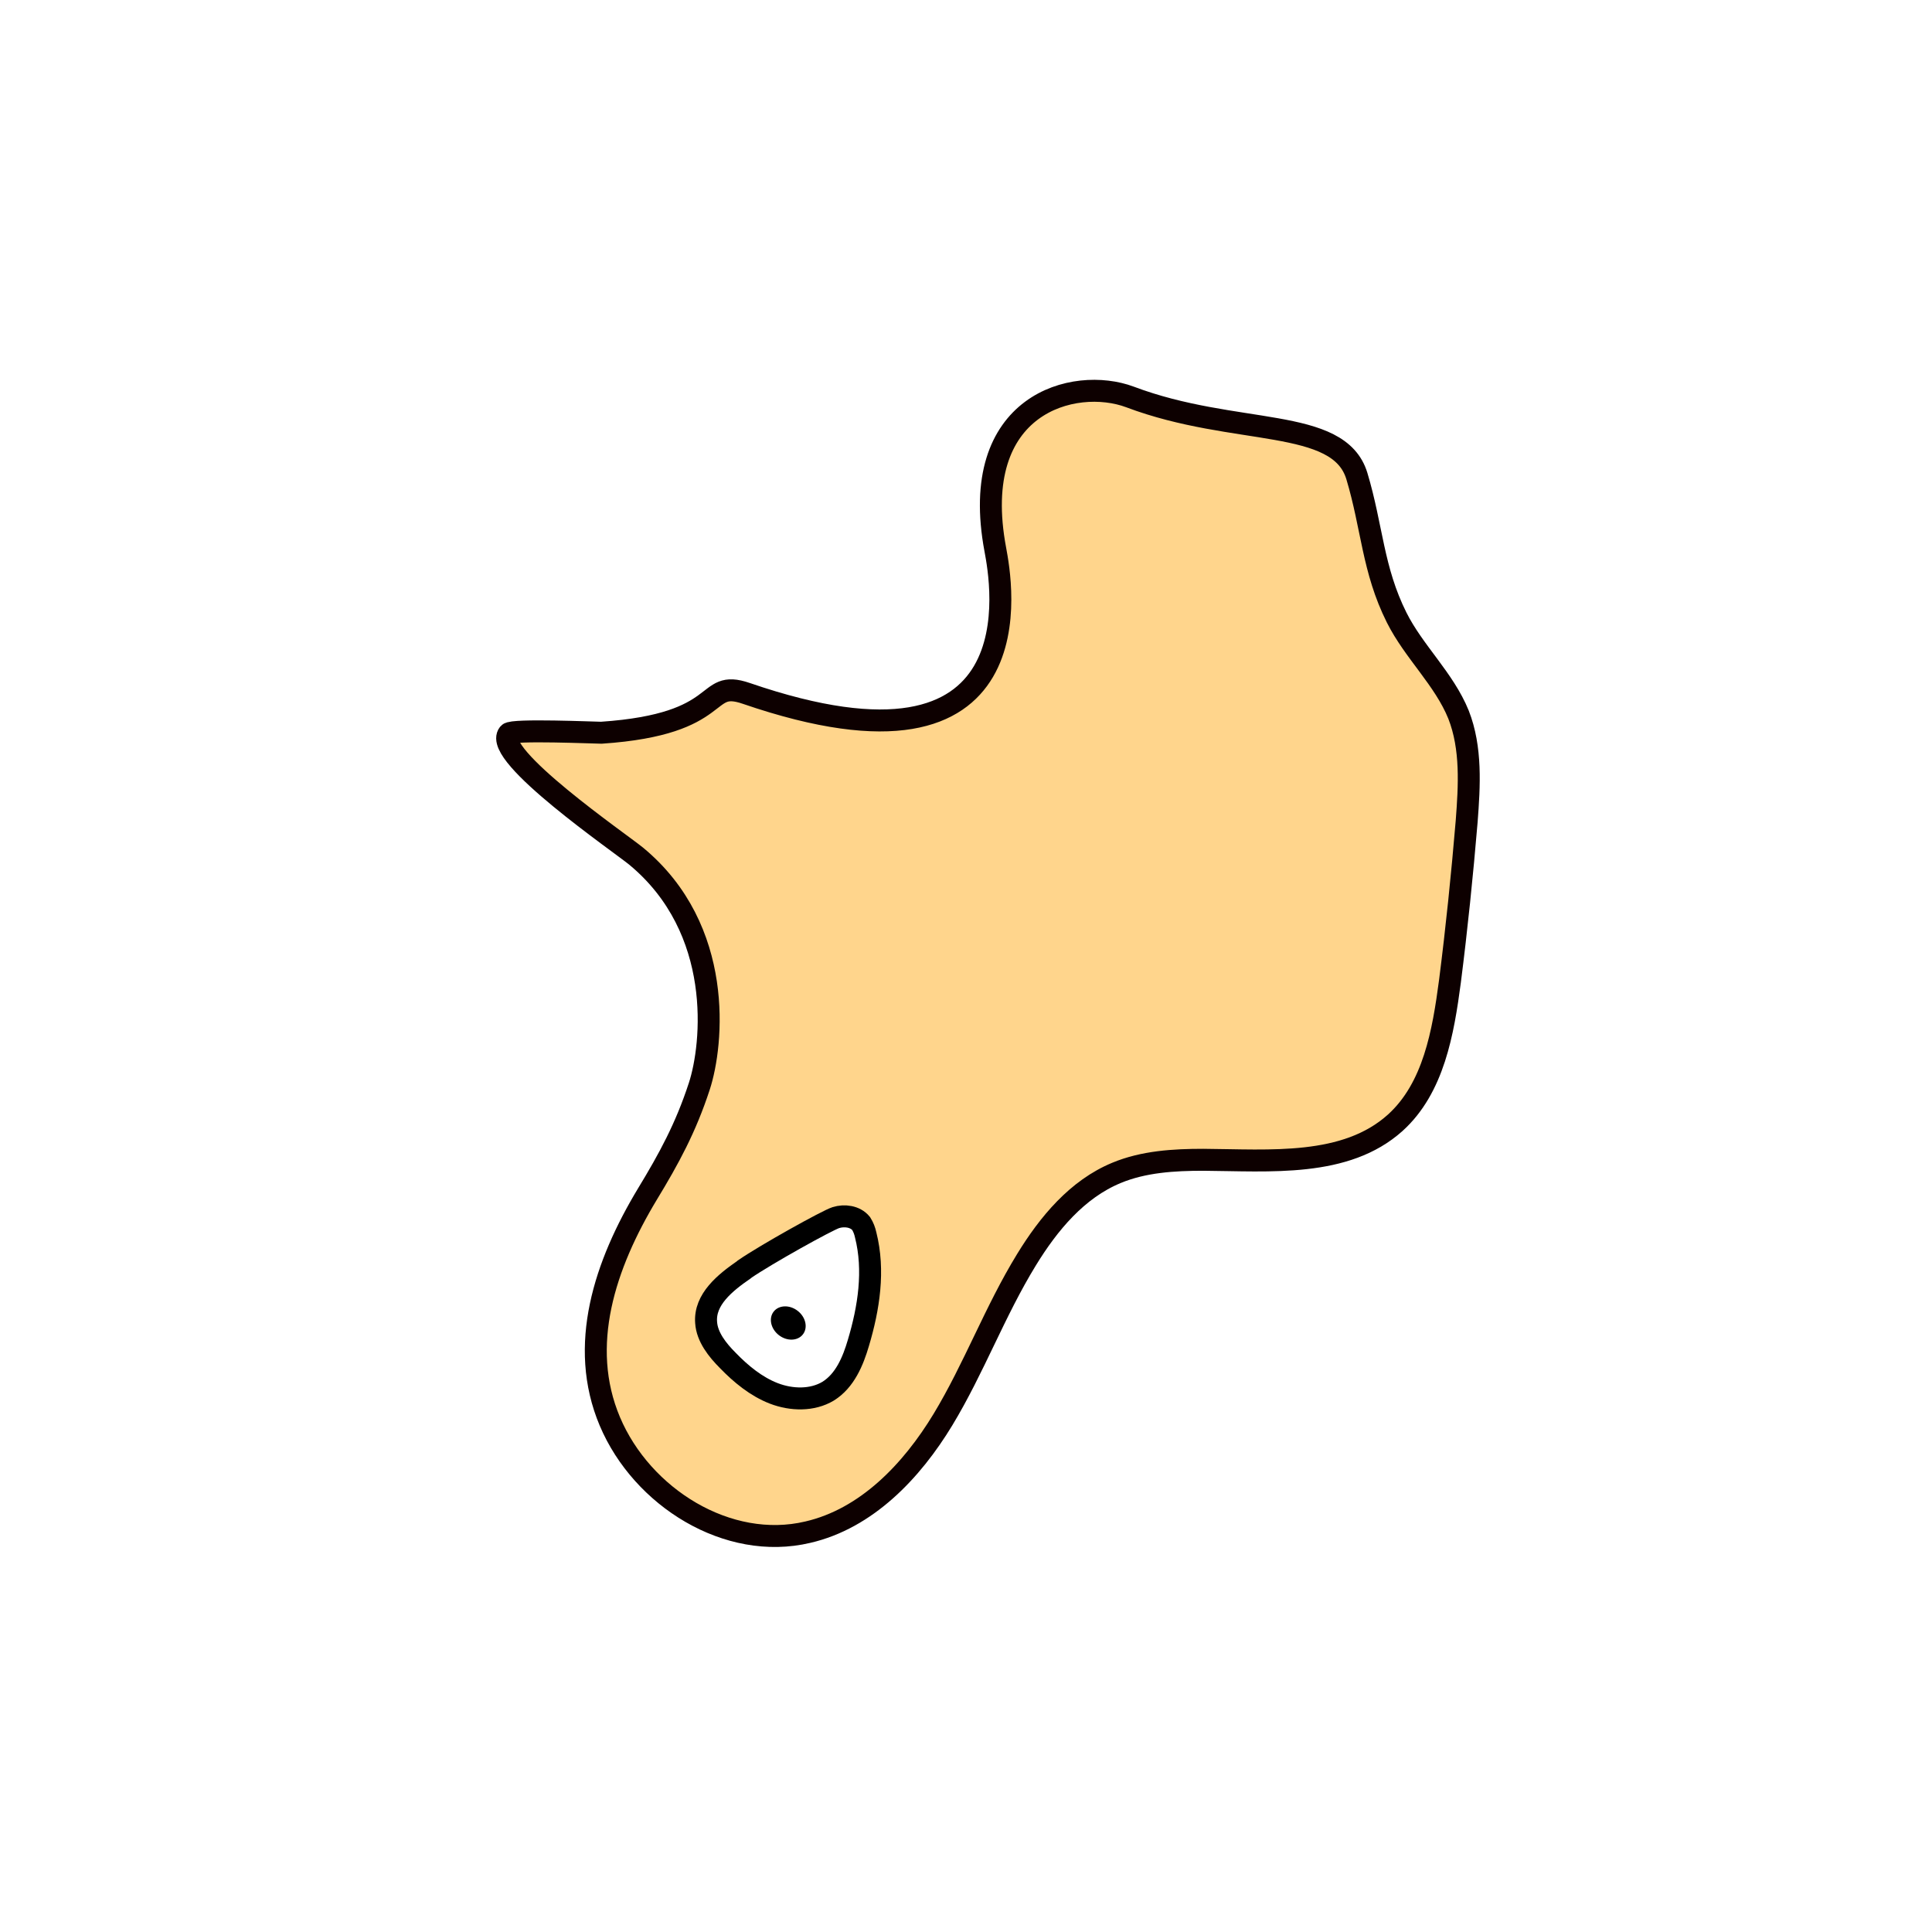 <svg width="1760" height="1760" viewBox="0 0 1760 1760" fill="none" xmlns="http://www.w3.org/2000/svg">
<rect x="0" y="0" width="1760" height="1760" fill="#808080" stroke="none"/>
<g clip-path="url(#clip0_10_271)">
<path d="M1760 0H0V1760H1760V0Z" fill="white"/>
<path d="M679.9 631.685C639.145 617.688 663.844 659.679 547.753 667.501C542.401 667.501 466.655 664.208 463.361 668.325C448.129 687.674 565.456 768.363 579.453 779.89C660.14 846.583 649.436 951.561 637.086 989.436C624.736 1027.31 609.505 1055.31 589.744 1087.83C551.047 1152.05 526.346 1225.74 555.575 1294.9C584.804 1364.07 663.021 1413.06 735.887 1395.77C789.404 1383.41 830.571 1340.19 858.976 1293.26C887.381 1246.33 906.318 1194.45 935.135 1147.52C955.307 1114.59 981.243 1083.3 1017.06 1068.48C1041.76 1058.19 1069.34 1056.54 1096.1 1056.54C1157.03 1056.95 1225.77 1063.54 1271.06 1022.78C1306.05 991.083 1314.7 940.446 1320.87 893.926C1327.05 845.348 1331.99 797.181 1336.1 748.191C1338.57 715.668 1340.63 681.498 1328.69 651.034C1315.52 618.511 1287.94 593.81 1272.29 562.522C1250.47 518.884 1250.06 480.186 1236.07 433.666C1219.6 379.324 1125.33 397.85 1029.41 361.622C978.773 342.685 881.618 367.386 906.73 500.77C912.082 529.588 948.309 723.901 679.9 631.685Z" fill="#FFD58C" stroke="#0D0000" stroke-width="20" stroke-miterlimit="10"/>
<path d="M677.843 1156.58C660.552 1168.52 641.616 1183.75 643.262 1204.74C644.086 1217.92 653.555 1229.86 663.023 1239.33C674.961 1251.68 688.958 1263.2 705.013 1269.38C721.068 1275.55 740.005 1275.97 754.414 1267.32C769.646 1257.85 777.055 1240.15 781.995 1223.27C791.464 1191.57 796.815 1157.4 788.582 1124.88C787.759 1121.17 786.523 1117.88 784.465 1114.59C779.113 1108 769.233 1106.76 761.412 1109.23C753.59 1111.7 698.015 1142.58 678.255 1156.17L677.843 1156.58Z" fill="white" stroke="black" stroke-width="20" stroke-miterlimit="10"/>
<path d="M731.398 1215.61C736.157 1209.52 734.06 1199.93 726.714 1194.19C719.369 1188.45 709.556 1188.74 704.797 1194.83C700.037 1200.92 702.134 1210.51 709.479 1216.25C716.825 1221.99 726.638 1221.7 731.398 1215.61Z" fill="black"/>
</g>
<defs>
<clipPath id="clip0_10_271">
<rect width="1760" height="1760" fill="white"/>
</clipPath>
</defs>
</svg>
